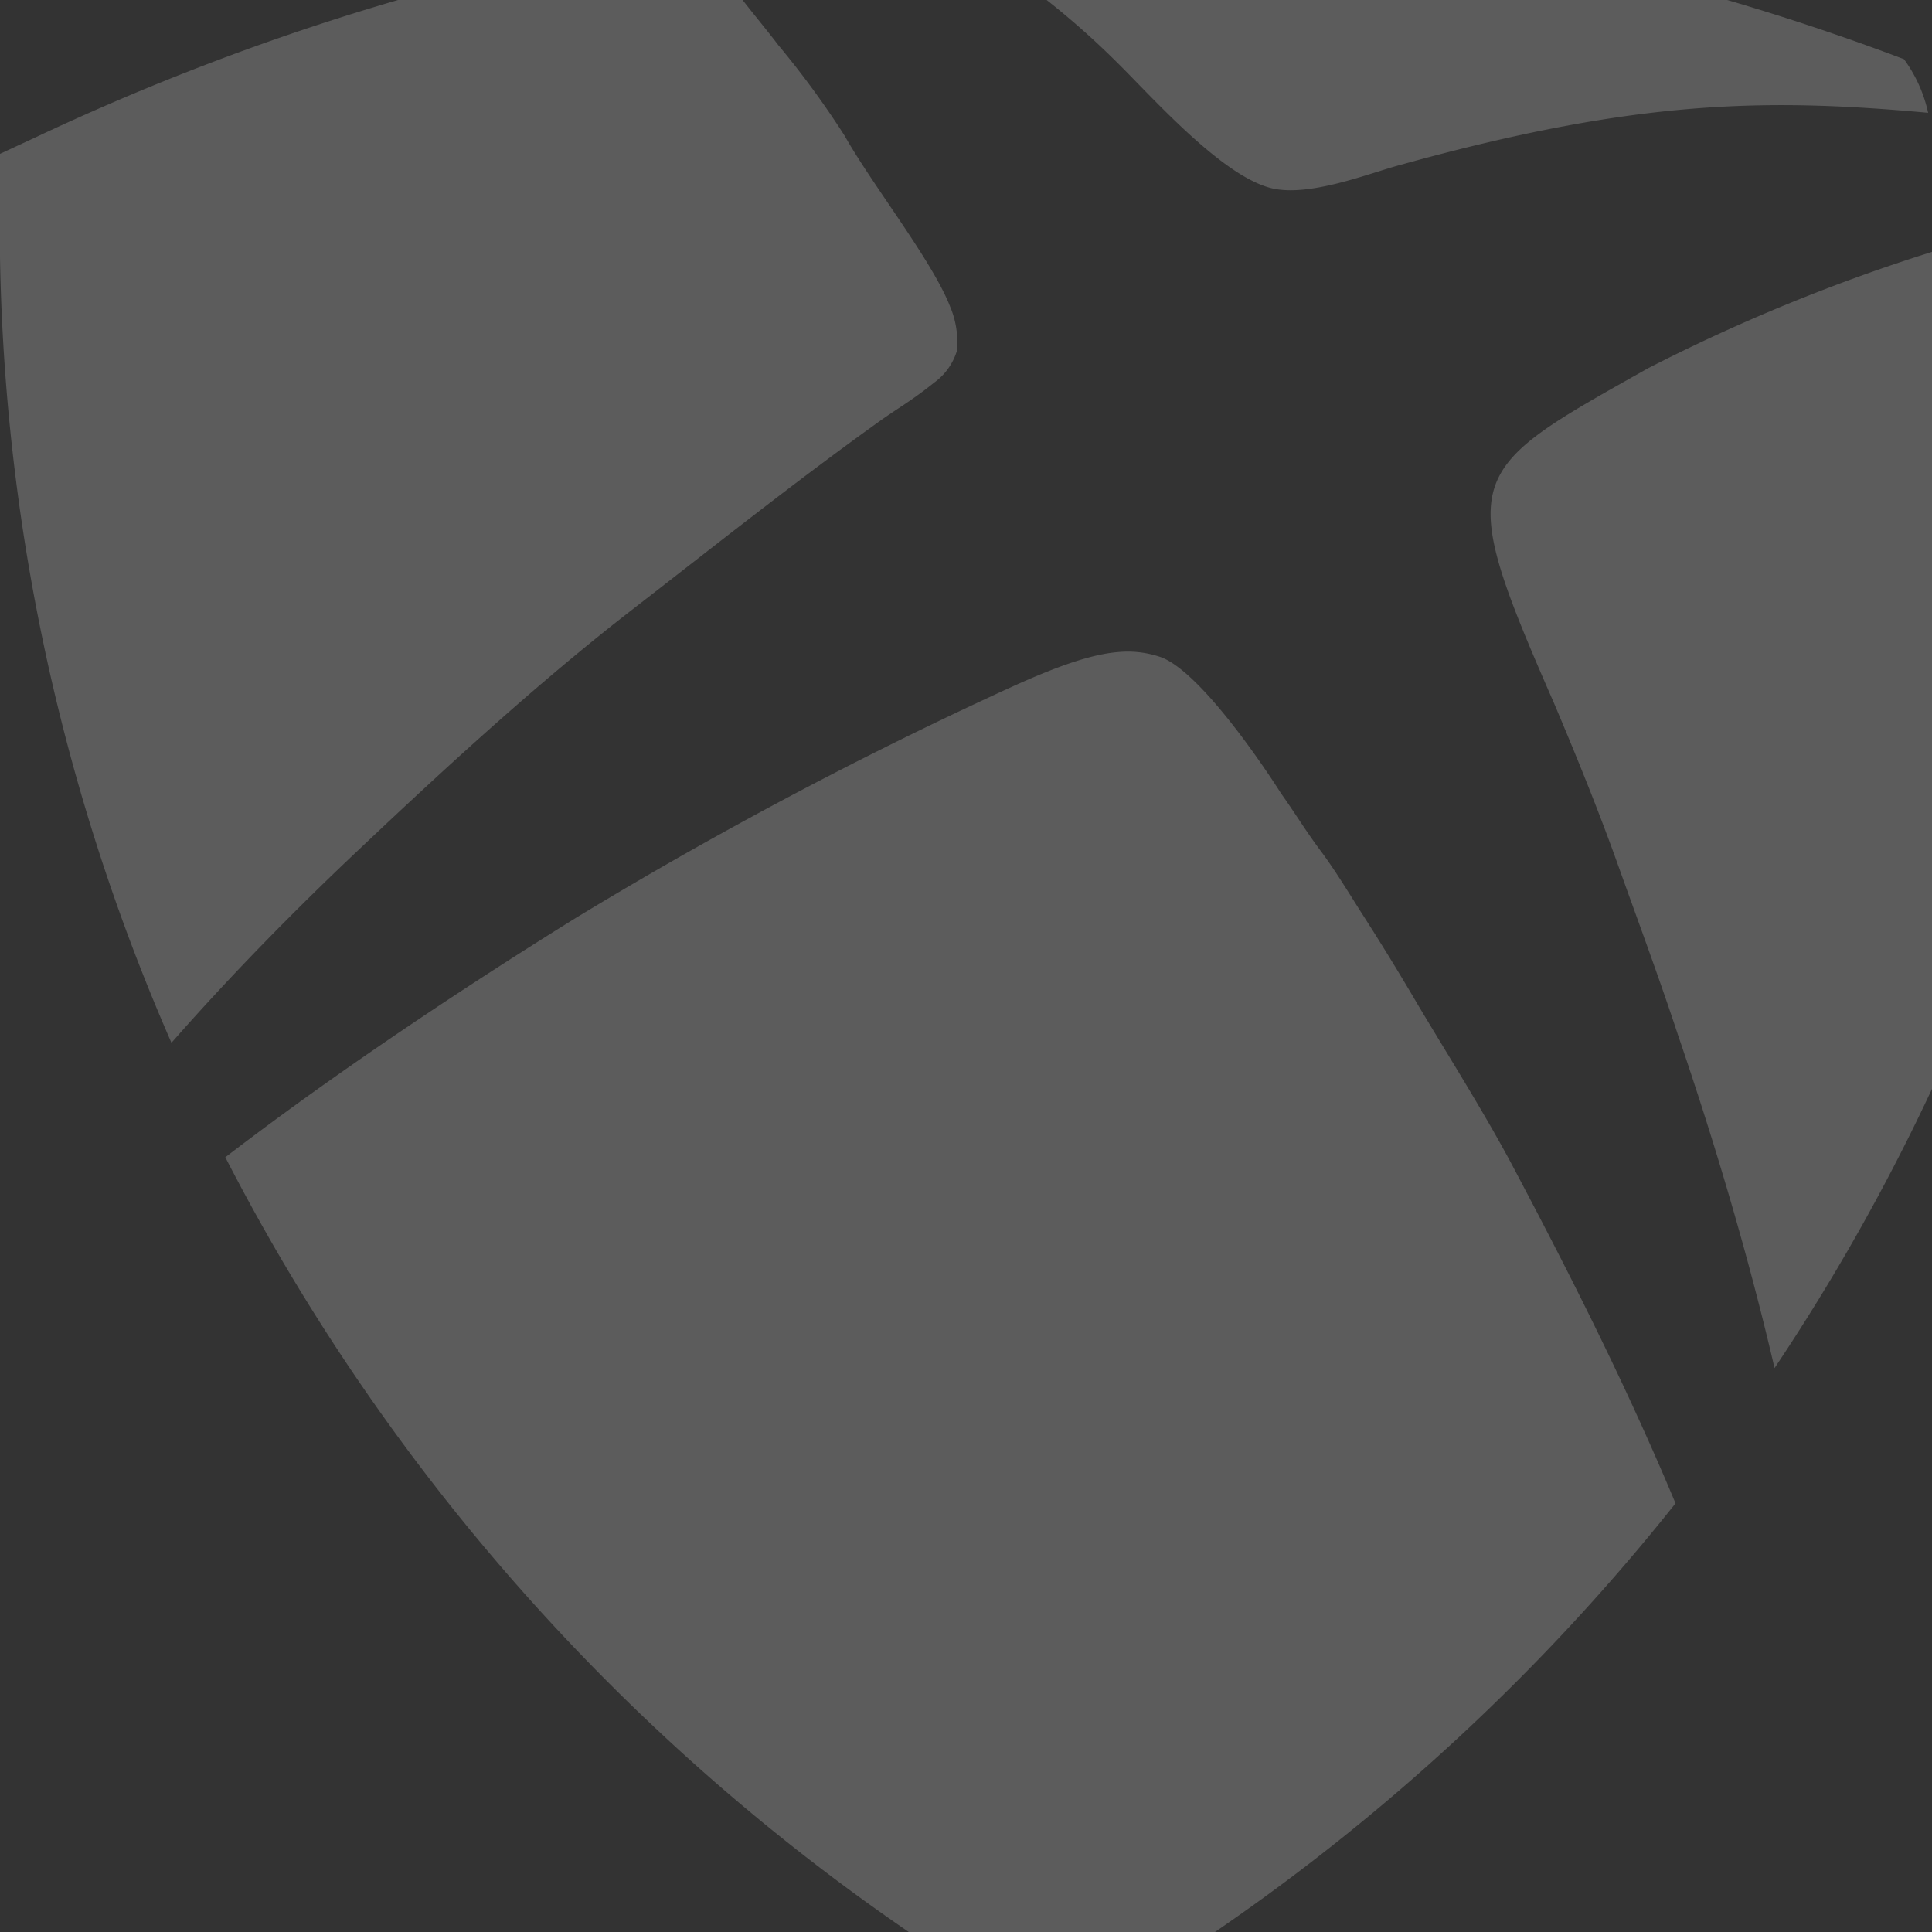 <svg id="Layer_1" data-name="Layer 1" xmlns="http://www.w3.org/2000/svg" viewBox="0 0 80 80"><rect x="0" y="0" width="80" height="80" fill="#333333" stroke="none"/><defs><style>.cls-1{opacity:0.2;}.cls-2{fill:#fff;fill-rule:evenodd;}</style></defs><title>shield-background-cards</title><g class="cls-1"><path class="cls-2" d="M69.38,62.25c-2.27-5.44-4.93-10.54-6.83-14.13C61.41,46,60,43.76,58.75,41.67q-1.17-2-2.38-3.88c-.54-.85-1.1-1.78-1.7-2.58s-1.07-1.58-1.62-2.35l0,0S50,28,48.12,27.23A4.18,4.18,0,0,0,46.31,27c-1.71.13-4.07,1.28-5.84,2.1A174.41,174.41,0,0,0,23.86,38c-4,2.48-9.57,6.11-14.53,9.92A87.24,87.24,0,0,0,37.63,80H50.31A87.43,87.43,0,0,0,69.38,62.25Z"/><path class="cls-2" d="M80,10.43a74.75,74.75,0,0,0-11.76,4.82c-7.62,4.29-8.06,4.34-3.89,13.87.94,2.22,1.85,4.46,2.66,6.73s1.69,4.63,2.47,7C71,47.3,72.4,52,73.48,56.65A87,87,0,0,0,80,45.09Z"/><path class="cls-2" d="M14.86,35.18c3.54-3.35,7.37-6.87,11.22-9.86,3.45-2.67,6.85-5.38,10.4-7.92.81-.57,1.27-.81,2.22-1.57a2.53,2.53,0,0,0,.92-1.29,3.73,3.73,0,0,0-.28-1.85c-.74-1.9-3.2-5-4.36-7.06a36.89,36.89,0,0,0-2.75-3.76c-.48-.63-1-1.25-1.48-1.87H16.48A101.93,101.93,0,0,0,1.38,5.73L0,6.37,0,7.83a84.57,84.57,0,0,0,7.1,35.35C9.67,40.25,12.42,37.48,14.86,35.18Z"/><path class="cls-2" d="M52.83,7.83c1.59.27,3.94-.68,5.15-1,9.86-2.74,15.24-2.76,21.86-2.16a5.87,5.87,0,0,0-1-2.22Q75.21,1.08,71.52,0H43.34a33.74,33.74,0,0,1,2.87,2.54C47.7,4,50.74,7.48,52.83,7.83Z"/></g></svg>